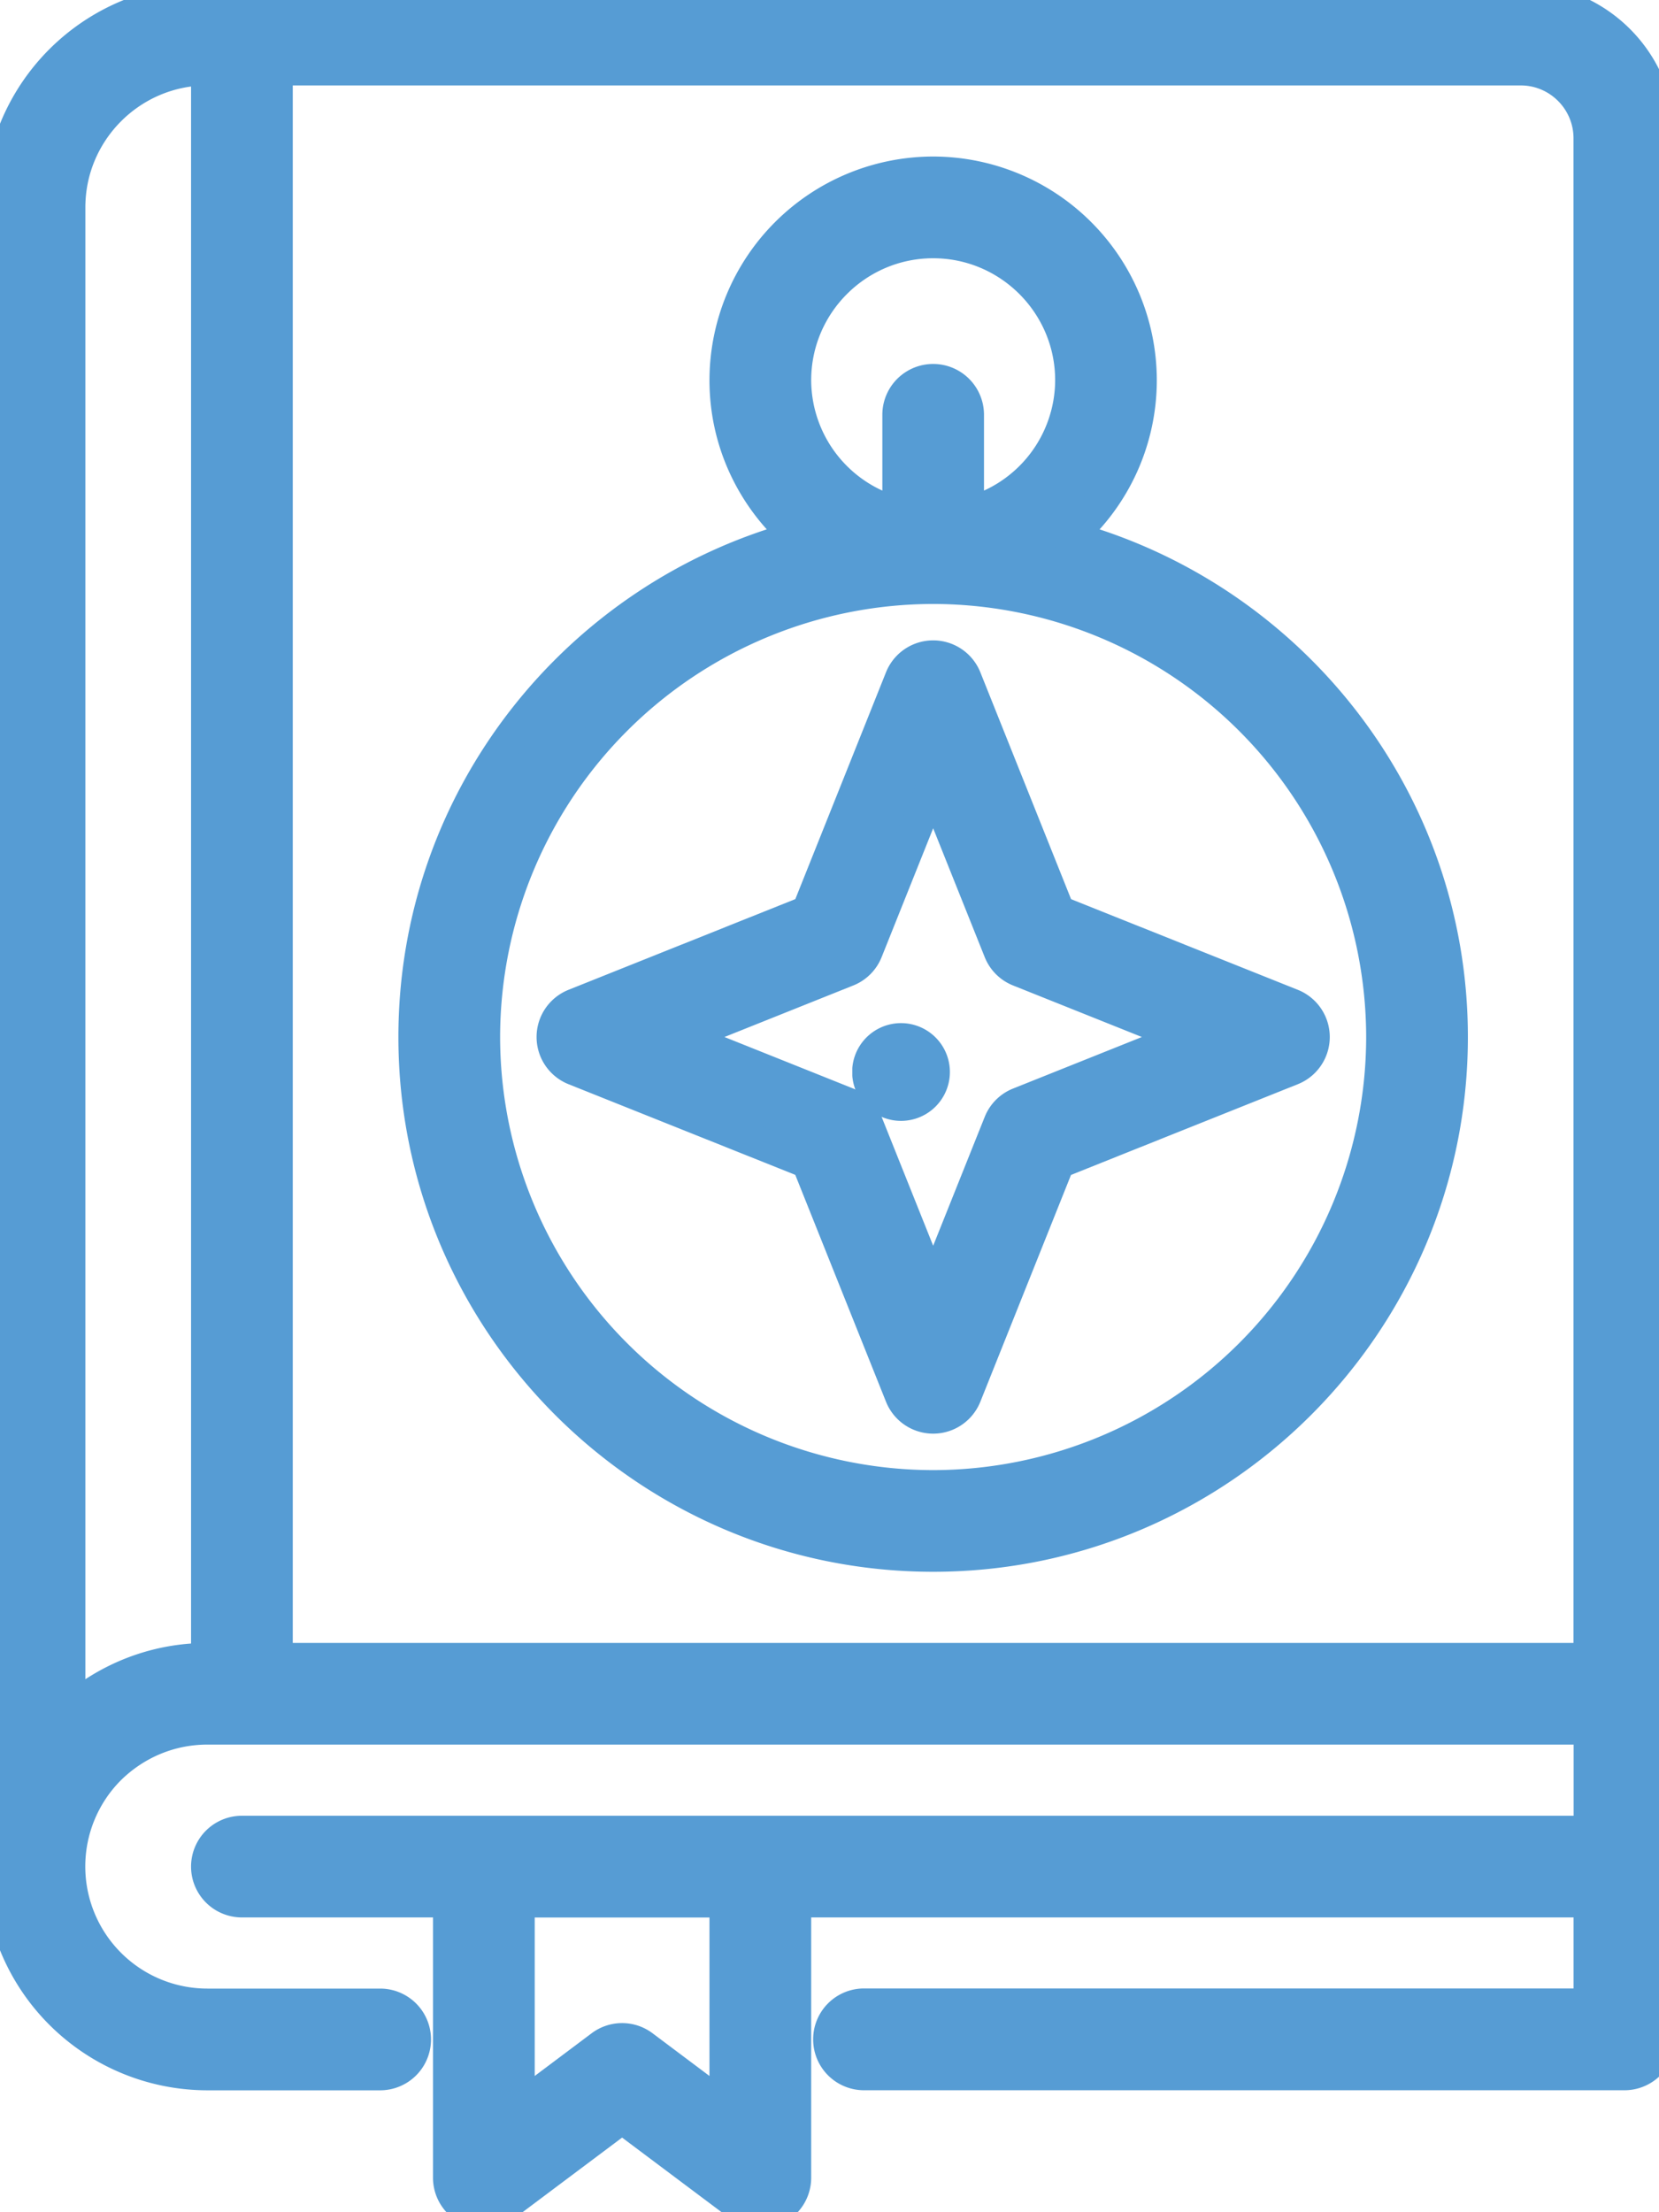 <svg xmlns="http://www.w3.org/2000/svg" width="25.46" height="33.947" viewBox="46.77 299.027 25.46 33.947"><g data-name="travel-journal_16998086"><g data-name="Pfad 2211"><path d="M70.108 299.027H49.952a3.186 3.186 0 0 0-3.182 3.183v25.46a3.186 3.186 0 0 0 3.182 3.183h2.652a.53.53 0 1 0 0-1.061h-2.652a2.124 2.124 0 0 1-1.505-3.622c.405-.4.94-.622 1.505-.622H71.17v1.592H50.482a.53.53 0 1 0 0 1.06h3.183v4.244a.53.53 0 0 0 .848.424l1.804-1.352 1.804 1.352a.528.528 0 0 0 .555.05.53.53 0 0 0 .293-.474V328.2h12.2v1.59H60.03a.53.53 0 1 0 0 1.062H71.7a.53.53 0 0 0 .53-.53v-29.174c0-1.17-.952-2.122-2.122-2.122ZM47.83 325.3v-23.09c0-1.17.952-2.122 2.122-2.122v24.4c-.787 0-1.532.288-2.122.812Zm3.183-.812v-24.4h19.095c.585 0 1.06.476 1.06 1.061v23.339H51.014Zm6.895 6.895-1.273-.955a.528.528 0 0 0-.636 0l-1.273.955v-3.182h3.182v3.182Z" fill="#569cd4" fill-rule="evenodd"/><path d="M70.108 299.027H49.952a3.186 3.186 0 0 0-3.182 3.183v25.46a3.186 3.186 0 0 0 3.182 3.183h2.652a.53.53 0 1 0 0-1.061h-2.652a2.124 2.124 0 0 1-1.505-3.622c.405-.4.94-.622 1.505-.622H71.17v1.592H50.482a.53.53 0 1 0 0 1.06h3.183v4.244a.53.53 0 0 0 .848.424l1.804-1.352 1.804 1.352a.528.528 0 0 0 .555.05.53.53 0 0 0 .293-.474V328.2h12.2v1.59H60.03a.53.53 0 1 0 0 1.062H71.7a.53.53 0 0 0 .53-.53v-29.174c0-1.17-.952-2.122-2.122-2.122ZM47.83 325.3v-23.09c0-1.17.952-2.122 2.122-2.122v24.4c-.787 0-1.532.288-2.122.812Zm3.183-.812v-24.4h19.095c.585 0 1.06.476 1.06 1.061v23.339H51.014Zm6.895 6.895-1.273-.955a.528.528 0 0 0-.636 0l-1.273.955v-3.182h3.182v3.182Z" stroke-linejoin="round" stroke-linecap="round" stroke-width=".5" stroke="#569cd4" fill="transparent"/></g><g data-name="Pfad 2212"><path d="M63.168 307.268a3.174 3.174 0 0 0 1.105-2.406 3.186 3.186 0 0 0-3.182-3.183 3.186 3.186 0 0 0-3.183 3.183c0 .961.43 1.822 1.106 2.406-3.382.917-5.88 4.004-5.88 7.672 0 4.387 3.57 7.956 7.957 7.956 4.387 0 7.956-3.569 7.956-7.956 0-3.668-2.498-6.755-5.88-7.672Zm-2.077-4.528c1.17 0 2.122.952 2.122 2.122a2.12 2.12 0 0 1-1.592 2.046v-1.516a.53.53 0 1 0-1.06 0v1.516a2.12 2.12 0 0 1-1.592-2.046c0-1.17.952-2.122 2.122-2.122Zm0 19.096a6.903 6.903 0 0 1-6.896-6.896 6.903 6.903 0 0 1 6.896-6.895 6.903 6.903 0 0 1 6.895 6.895 6.903 6.903 0 0 1-6.895 6.896Z" fill="#569cd4" fill-rule="evenodd"/><path d="M63.168 307.268a3.174 3.174 0 0 0 1.105-2.406 3.186 3.186 0 0 0-3.182-3.183 3.186 3.186 0 0 0-3.183 3.183c0 .961.43 1.822 1.106 2.406-3.382.917-5.88 4.004-5.88 7.672 0 4.387 3.57 7.956 7.957 7.956 4.387 0 7.956-3.569 7.956-7.956 0-3.668-2.498-6.755-5.88-7.672Zm-2.077-4.528c1.17 0 2.122.952 2.122 2.122a2.12 2.12 0 0 1-1.592 2.046v-1.516a.53.53 0 1 0-1.06 0v1.516a2.12 2.12 0 0 1-1.592-2.046c0-1.17.952-2.122 2.122-2.122Zm0 19.096a6.903 6.903 0 0 1-6.896-6.896 6.903 6.903 0 0 1 6.896-6.895 6.903 6.903 0 0 1 6.895 6.895 6.903 6.903 0 0 1-6.895 6.896Z" stroke-linejoin="round" stroke-linecap="round" stroke-width=".5" stroke="#569cd4" fill="transparent"/></g><g data-name="Pfad 2213"><path d="M61.584 309.439a.53.53 0 0 0-.986 0l-1.43 3.577-3.578 1.431a.53.53 0 0 0 0 .986l3.577 1.43 1.431 3.578a.53.53 0 0 0 .986 0l1.43-3.577 3.578-1.431a.53.53 0 0 0 0-.986l-3.577-1.43-1.431-3.578Zm.826 6.524a.529.529 0 0 0-.296.296l-1.023 2.557-1.023-2.557a.529.529 0 0 0-.296-.296l-2.557-1.023 2.557-1.023a.529.529 0 0 0 .296-.296l1.023-2.557 1.023 2.557c.054.135.16.242.296.296l2.557 1.023-2.557 1.023Z" fill="#569cd4" fill-rule="evenodd"/><path d="M61.584 309.439a.53.53 0 0 0-.986 0l-1.43 3.577-3.578 1.431a.53.53 0 0 0 0 .986l3.577 1.43 1.431 3.578a.53.53 0 0 0 .986 0l1.43-3.577 3.578-1.431a.53.53 0 0 0 0-.986l-3.577-1.43-1.431-3.578Zm.826 6.524a.529.529 0 0 0-.296.296l-1.023 2.557-1.023-2.557a.529.529 0 0 0-.296-.296l-2.557-1.023 2.557-1.023a.529.529 0 0 0 .296-.296l1.023-2.557 1.023 2.557c.054.135.16.242.296.296l2.557 1.023-2.557 1.023Z" stroke-linejoin="round" stroke-linecap="round" stroke-width=".5" stroke="#569cd4" fill="transparent"/></g><g data-name="Ellipse 220"><path d="M60.1 315.427a.5.5 0 1 1 0 .1z" fill="#569cd4" fill-rule="evenodd"/><path d="M60.1 315.427a.5.5 0 1 1 0 .1z" stroke-linejoin="round" stroke-linecap="round" stroke-width=".5" stroke="#569cd4" fill="transparent"/></g></g></svg>